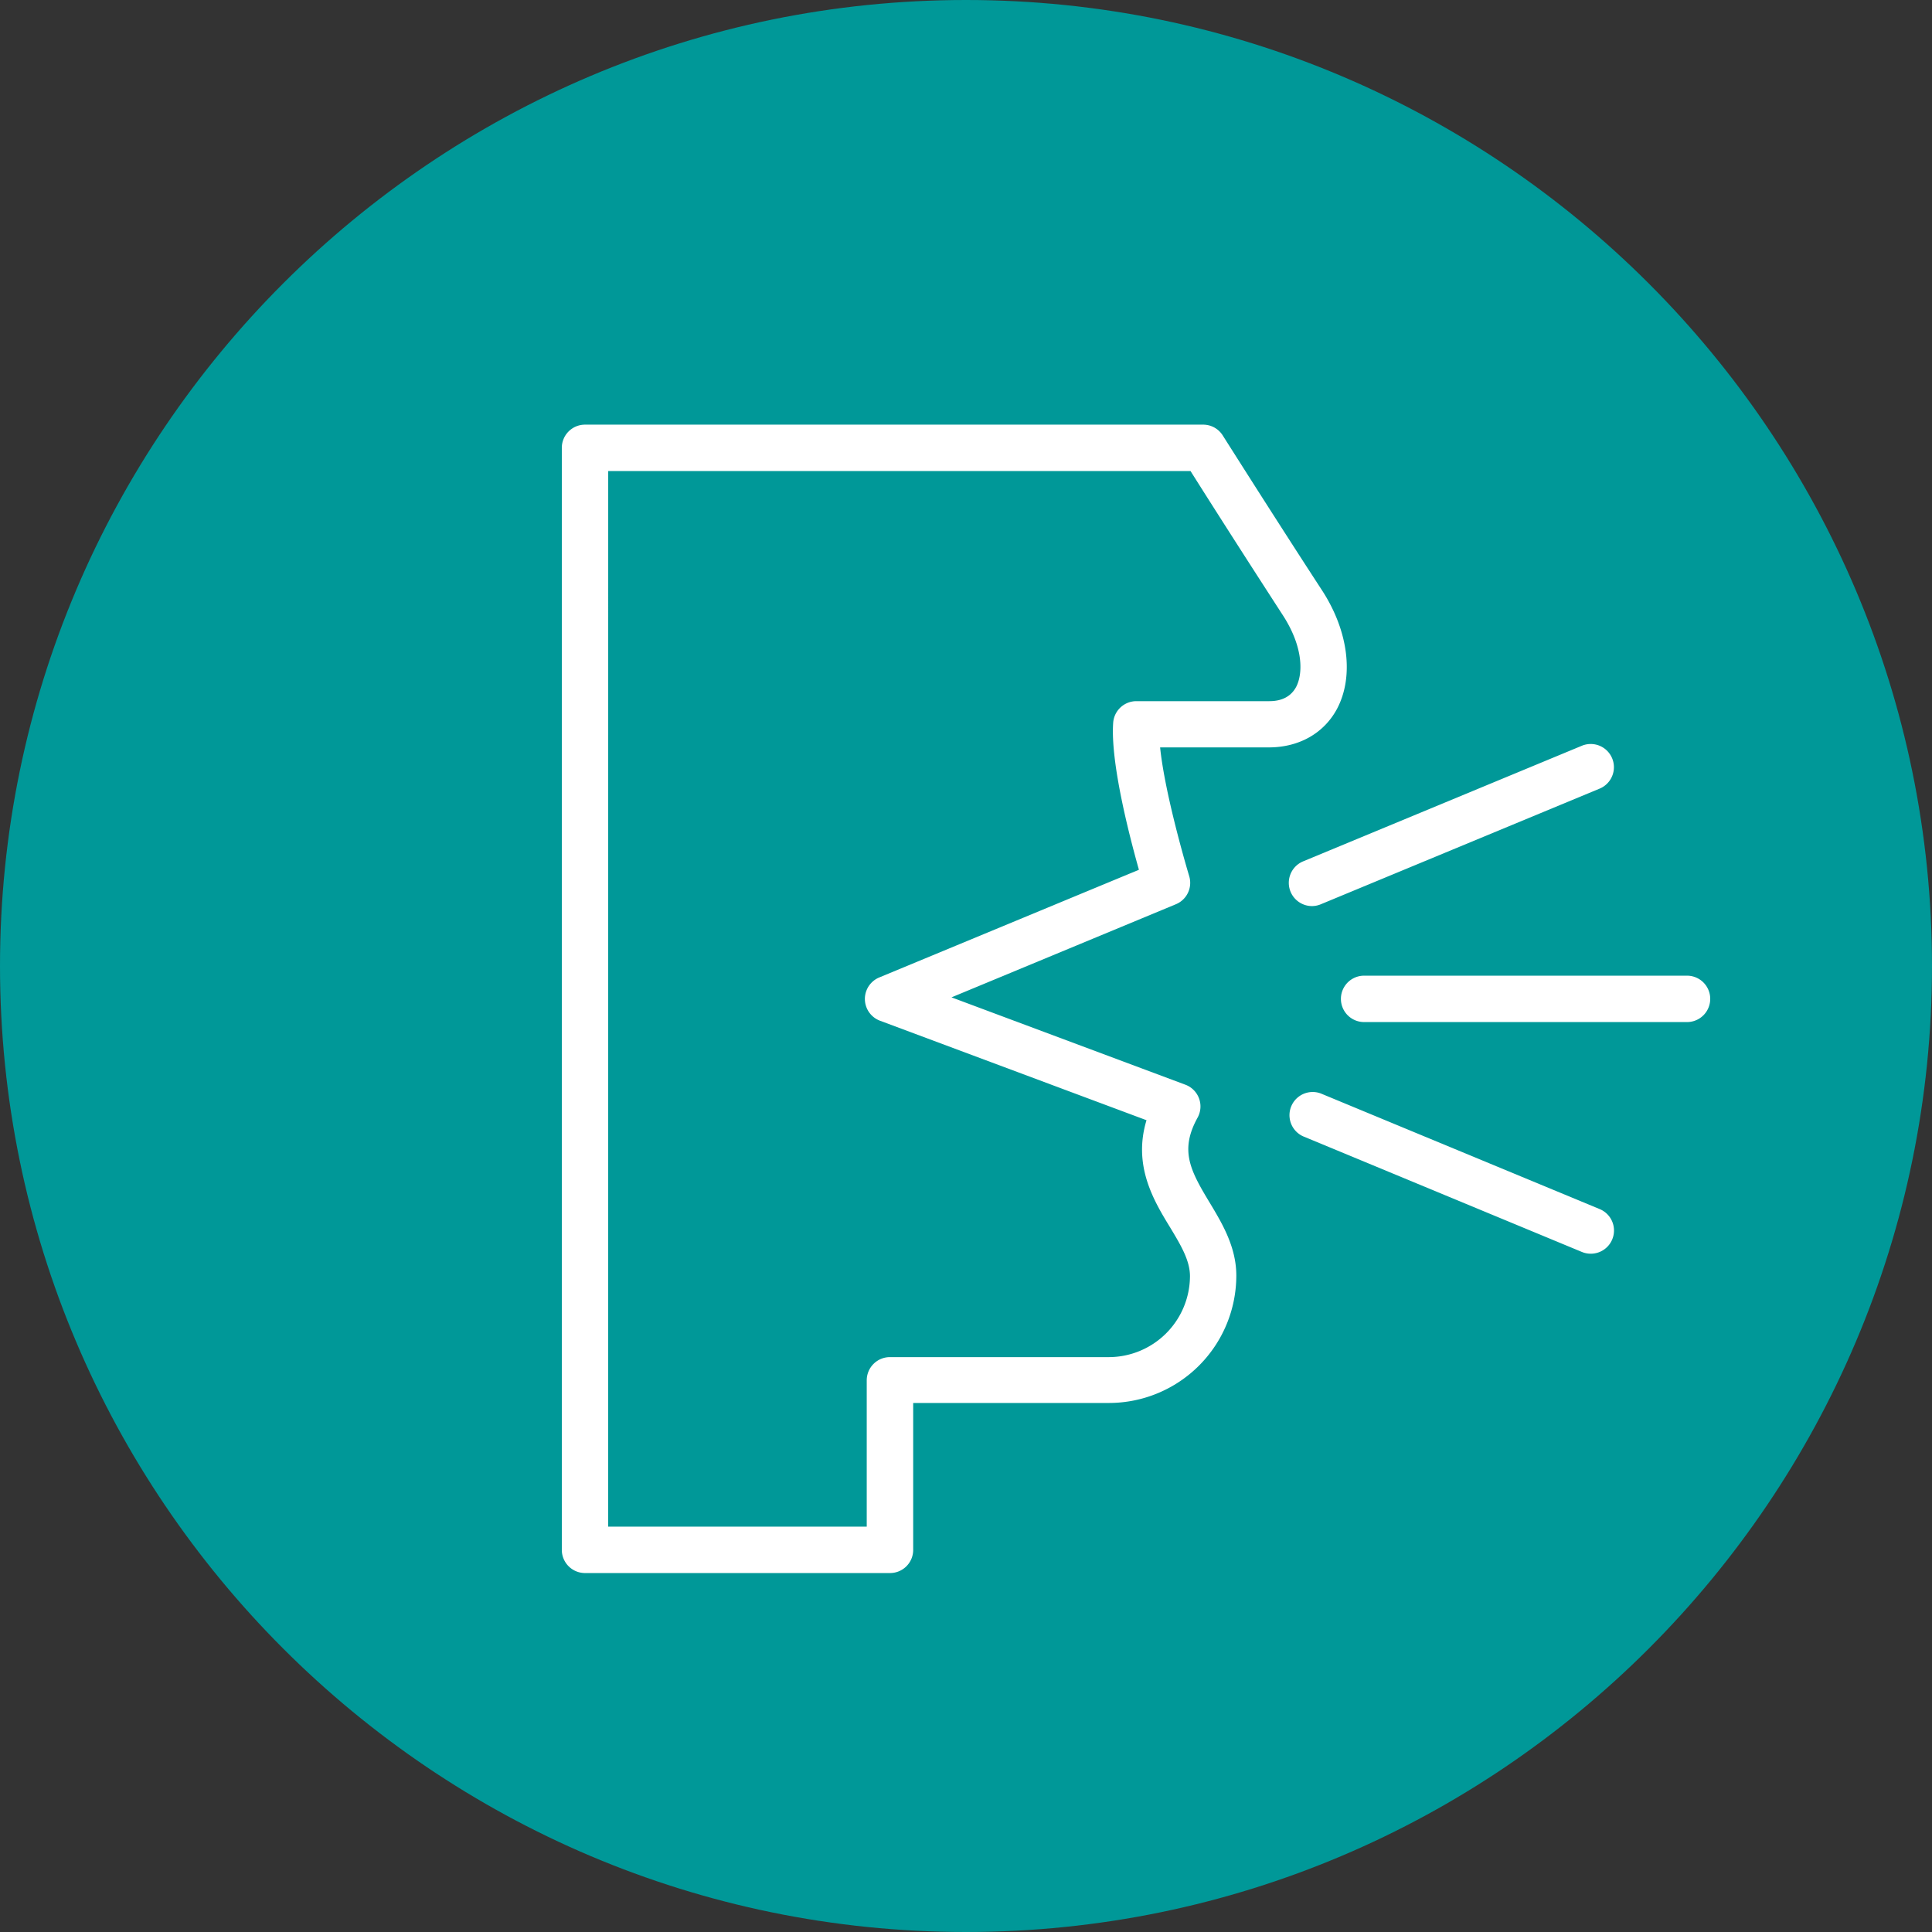 <svg xmlns="http://www.w3.org/2000/svg" id="Layer_1" data-name="Layer 1" viewBox="0 0 356.47 356.47"><rect x="0" y="0" width="356.47" height="356.47" fill="#333333" stroke="none"/><defs><style>.cls-1{fill:#009898}.cls-2{fill:#fff}</style></defs><path d="M178.23,356.47C80,356.47,0,276.51,0,178.23S80,0,178.23,0,356.47,80,356.47,178.23,276.51,356.47,178.23,356.47Z" class="cls-1"/><path d="M164.21,290.24H107.94a4.28,4.28,0,0,1-4.28-4.28V82.63a4.28,4.28,0,0,1,4.28-4.28H222a4.27,4.27,0,0,1,3.61,2c7.3,11.52,13.44,21.09,18.23,28.44,5,7.61,6,16.06,2.85,22-2.39,4.46-6.91,7.05-12.39,7.11-3.46,0-18.13,0-20.25,0,.77,7.55,4,19.17,5.36,23.73a4.27,4.27,0,0,1-2.45,5.21l-41.4,17.18,43.16,16.12a4.28,4.28,0,0,1,2.24,6.08c-3.3,6-1.41,9.65,2.22,15.65,2.31,3.84,4.93,8.19,4.93,13.5a23.52,23.52,0,0,1-23.5,23.49H168.49v27A4.27,4.27,0,0,1,164.21,290.24Zm-52-8.56h47.71v-27a4.28,4.28,0,0,1,4.28-4.28h40.36a15,15,0,0,0,15-14.93c0-2.93-1.72-5.78-3.71-9.08-3-4.9-6.84-11.35-4.31-19.7l-49.15-18.35a4.29,4.29,0,0,1-.14-8l47.89-19.86c-1.86-6.6-5.26-19.86-4.75-27.11a4.29,4.29,0,0,1,4.27-4h0s21.11,0,24.54,0c2.37,0,4-.9,4.93-2.59,1.29-2.42,1.42-7.35-2.47-13.32-4.53-7-10.26-15.88-17-26.55H112.22Z" class="cls-2"/><path d="M242.06,167.18a4.29,4.29,0,0,1-1.65-8.24l51.45-21.34a4.28,4.28,0,0,1,3.28,7.91l-51.45,21.34A4.28,4.28,0,0,1,242.06,167.18Z" class="cls-2"/><path d="M293.49,231.32a4.28,4.28,0,0,1-1.63-.33l-51.45-21.34a4.28,4.28,0,0,1,3.28-7.9l51.45,21.33a4.28,4.28,0,0,1-1.65,8.24Z" class="cls-2"/><path d="M311.27,188.58H251.69a4.28,4.28,0,1,1,0-8.56h59.58a4.28,4.28,0,1,1,0,8.56Z" class="cls-2"/></svg>
